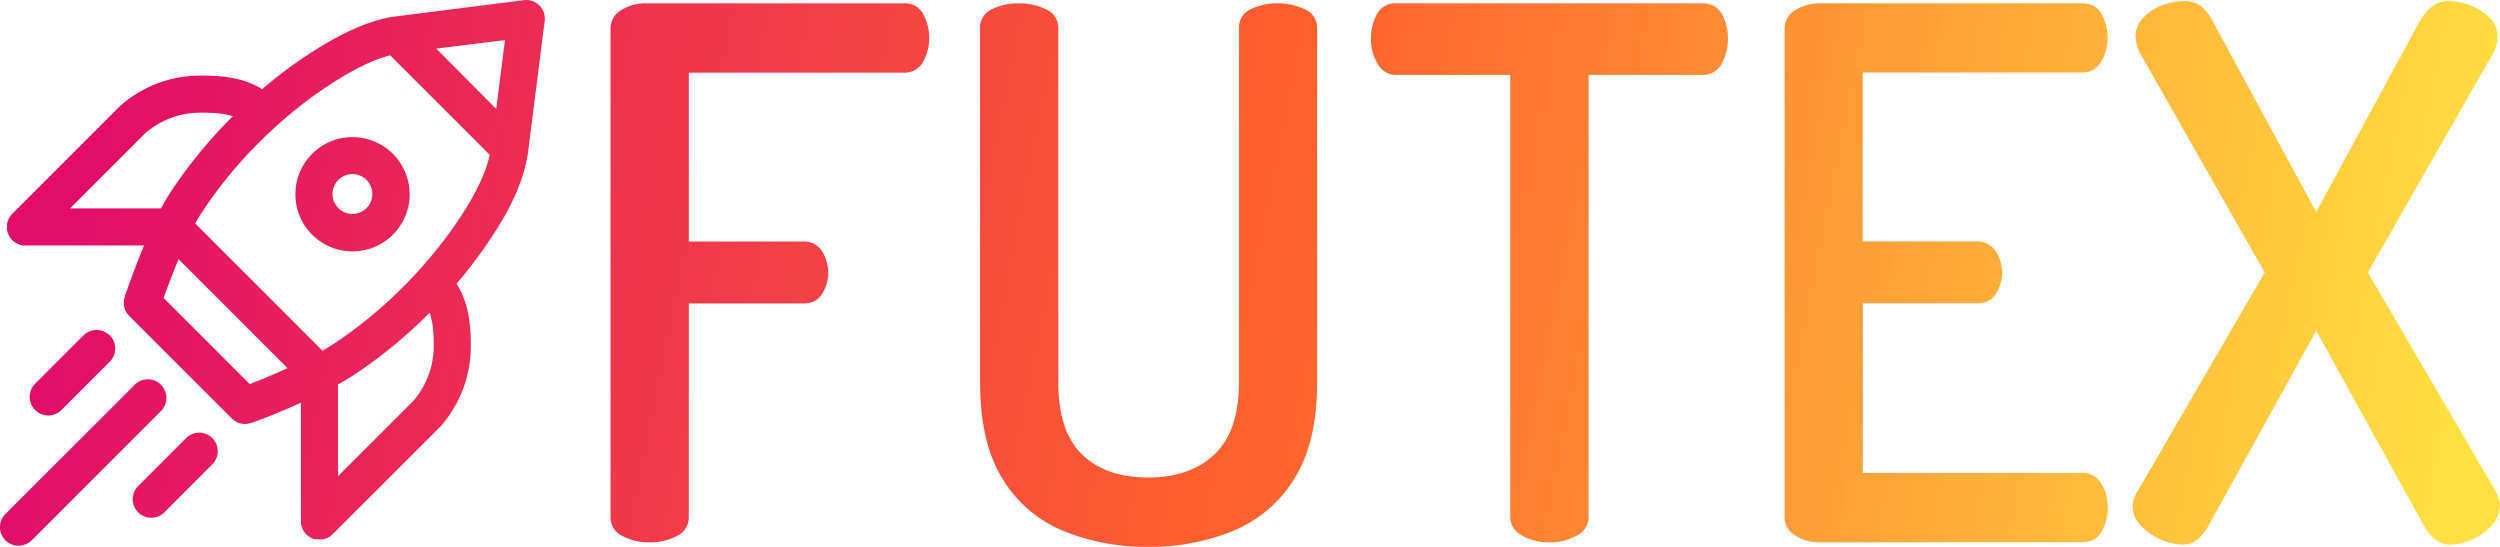 <svg id="Layer_1" data-name="Layer 1" xmlns="http://www.w3.org/2000/svg" xmlns:xlink="http://www.w3.org/1999/xlink" viewBox="0 0 878.61 192.18"><defs><style>.cls-1{fill:url(#New_Gradient_Swatch_1);}</style><linearGradient id="New_Gradient_Swatch_1" x1="98.16" y1="420.96" x2="918.47" y2="584.4" gradientUnits="userSpaceOnUse"><stop offset="0" stop-color="#e10e68"/><stop offset="0.5" stop-color="#ff612e"/><stop offset="1" stop-color="#ffe041"/></linearGradient></defs><path class="cls-1" d="M116.93,548.69,72,593.62a6.53,6.53,0,0,1-9.57-8.9l.33-.32,44.94-44.93a6.53,6.53,0,1,1,9.71,8.73,4.53,4.53,0,0,1-.49.49Zm-17.68-26.9a6.54,6.54,0,0,0-9.23,0l-17,17A6.53,6.53,0,0,0,82.29,548l17-17a6.53,6.53,0,0,0,0-9.22Zm36.07,36.09a6.51,6.51,0,0,0-9.22,0l-17,17a6.53,6.53,0,0,0,9.23,9.23l16.95-17A6.51,6.51,0,0,0,135.32,557.88Zm34,34.61.29.17.26.16.3.14.28.13.29.11.31.11.29.07.34.08a1.81,1.81,0,0,0,.31,0l.32,0,.52,0h.24a4.43,4.43,0,0,0,.52,0,1.77,1.77,0,0,0,.32,0l.31,0,.36-.08.27-.07.33-.12.27-.1.3-.13.28-.14.28-.16.27-.17c.08-.06.2-.14.29-.22l.22-.16c.17-.14.33-.28.48-.43L215.3,554l.12-.13.12-.13.2-.23h0a42.54,42.54,0,0,0,10.41-28.23c0-8.14-.94-15.14-5-21.66a160.93,160.93,0,0,0,12.4-16.51c5.3-8.12,11-18,12.77-29.91V457l5.8-45.74a6.53,6.53,0,0,0-5.67-7.29,6.27,6.27,0,0,0-1.62,0l-45.75,5.8h-.17c-8.46,1.36-18.16,5.62-29.57,13.07a162.15,162.15,0,0,0-16.52,12.4c-6.31-3.87-13.09-4.76-21.4-4.76a42.48,42.48,0,0,0-28.23,10.42h0a2.11,2.11,0,0,0-.23.19,1.56,1.56,0,0,1-.13.13l-.13.12L65,479.05l-.43.48c-.06.08-.11.16-.17.23l-.21.29c-.07.1-.11.18-.17.28a2.4,2.4,0,0,0-.16.27l-.14.29c-.05.09-.09.19-.13.28a1.66,1.66,0,0,0-.1.29c0,.09-.08.21-.12.32s0,.18-.07.28-.06.22-.08.34,0,.21-.05.32,0,.2,0,.31,0,.36,0,.55v.18a5.15,5.15,0,0,0,0,.55,1.57,1.57,0,0,0,0,.3c0,.1,0,.22.05.33a3.18,3.18,0,0,0,.08.33,2.46,2.46,0,0,0,.07.29c0,.1.08.21.11.31l.11.3c.05.09.08.18.13.27l.14.3L64,487c0,.08.11.2.17.29l.21.28c.07.09.11.16.17.23s.28.33.43.48.31.29.48.43l.23.18.28.2.29.17.26.16.3.14.28.13.29.11.31.11L68,490l.33.08.33.05.3.05.55,0h41.81c-3.8,9.15-6.61,17.48-6.81,18.07a.11.11,0,0,1,0,.07,5.67,5.67,0,0,0-.21.81.32.32,0,0,1,0,.14,5.26,5.26,0,0,0-.07.67v.25a6.54,6.54,0,0,0,0,.77l0,.14q0,.33.12.66a.87.87,0,0,0,.05.22,6.28,6.28,0,0,0,.22.7l0,.05a6.47,6.47,0,0,0,.36.75l.09.13a6.49,6.49,0,0,0,.36.55l.13.18c.15.19.32.38.49.56l0,0h0L141.19,550c.17.17.36.32.53.47a6.48,6.48,0,0,0,7.16,2.1c4.36-1.45,10.94-4.11,17.57-7.13v41.73a3.08,3.08,0,0,0,0,.53,1.54,1.54,0,0,0,.05.31c0,.1,0,.21.05.32s0,.22.08.34,0,.18.07.28.07.21.11.31.07.2.11.29.09.19.13.29.09.2.14.29.11.18.16.27l.17.28a1.86,1.86,0,0,0,.21.28,2,2,0,0,0,.17.23c.14.17.28.33.43.48s.31.29.48.43l.23.18A2,2,0,0,1,169.32,592.49ZM148.46,538.9l-30.27-30.27c1.45-4.09,3.3-8.92,5.26-13.63l38.3,38.3C157,535.46,152.28,537.44,148.46,538.9Zm9.12-90.48a150.07,150.07,0,0,1,18.91-14.67c8.34-5.44,15.35-8.87,21.34-10.41l35,35c-1.5,6.46-4.65,13.12-10.16,21.58A151.5,151.5,0,0,1,208,498.82l0,0q-2.69,3-5.58,5.86A154.87,154.87,0,0,1,177.61,525c-1.06.7-2.27,1.42-3.58,2.18l-44.72-44.72c.73-1.35,1.45-2.58,2.13-3.63A155.38,155.38,0,0,1,151.7,454c1.94-1.92,3.89-3.78,5.87-5.58ZM238.17,418l-3.08,24.21L214,421ZM85.31,477.16l26.43-26.43a29.45,29.45,0,0,1,19.67-7.22c4.9,0,8.35.34,11.12,1.23l-.05.06a168.16,168.16,0,0,0-22,26.87c-1.05,1.62-2.12,3.48-3.18,5.49Zm99.43,58.73a168.6,168.6,0,0,0,26.87-22l.09-.1c1,2.93,1.42,6.48,1.42,11.39a29.45,29.45,0,0,1-7.21,19.67l-26.44,26.44V539C181.4,537.94,183.21,536.91,184.74,535.89Zm-14.36-49.51a20.08,20.08,0,1,0,0-28.4h0A20.1,20.1,0,0,0,170.38,486.38Zm19.17-19.18a7,7,0,1,1-10,0A7,7,0,0,1,189.55,467.2ZM289,594.54a20.32,20.32,0,0,1-9.46-2.21,7.25,7.25,0,0,1-4.28-6.87V414.15a7.42,7.42,0,0,1,3.89-6.74,15.82,15.82,0,0,1,8.3-2.33h91a7.08,7.08,0,0,1,6.74,3.88,17.43,17.43,0,0,1-.13,16.72,7.18,7.18,0,0,1-6.61,3.76H302.77v59.35h40.17a7.38,7.38,0,0,1,6.61,3.37,14.06,14.06,0,0,1,.13,14.9c-1.39,2.34-3.63,3.5-6.74,3.5H302.77v74.9a7.25,7.25,0,0,1-4.28,6.87A20.32,20.32,0,0,1,289,594.54Zm175.21,1.55a76.46,76.46,0,0,1-30.07-5.7A45,45,0,0,1,412.92,572q-7.79-12.71-7.78-33.7V413.89a7,7,0,0,1,4.15-6.74,21.19,21.19,0,0,1,9.59-2.07,21.69,21.69,0,0,1,9.33,2.07,7,7,0,0,1,4.41,6.74v124.4q0,17.12,8.29,25.27t23.33,8.17q14.77,0,23.32-8.17t8.56-25.27V413.89a7,7,0,0,1,4.14-6.74,21.19,21.19,0,0,1,9.59-2.07,21.69,21.69,0,0,1,9.33,2.07,7,7,0,0,1,4.41,6.74v124.4q0,21-7.91,33.7a45.67,45.67,0,0,1-21.38,18.4A76.48,76.48,0,0,1,464.24,596.09Zm141-1.55a19.37,19.37,0,0,1-9.46-2.34c-2.85-1.55-4.28-3.79-4.28-6.74V430.22H551.32a7.21,7.21,0,0,1-6.48-3.89,16.75,16.75,0,0,1-2.34-8.81,17.83,17.83,0,0,1,2.08-8.56,7.07,7.07,0,0,1,6.74-3.88H658.88q4.92,0,7,3.88a17.3,17.3,0,0,1,2.08,8.3,18.16,18.16,0,0,1-2.2,9.07,7.37,7.37,0,0,1-6.87,3.89H619V585.46a7.31,7.31,0,0,1-4.27,6.74A19.39,19.39,0,0,1,605.23,594.54Zm94.86,0a15.83,15.83,0,0,1-8.3-2.34,7.41,7.41,0,0,1-3.89-6.74V414.15a7.42,7.42,0,0,1,3.89-6.74,15.82,15.82,0,0,1,8.3-2.33h92.26c3.28,0,5.62,1.29,7,3.88a16.92,16.92,0,0,1,2.07,8,16.06,16.06,0,0,1-2.33,8.68,7.46,7.46,0,0,1-6.74,3.76h-77v59.35h39.91a7.71,7.71,0,0,1,6.74,3.37,13.38,13.38,0,0,1,2.33,7.78,13.81,13.81,0,0,1-2.07,7.12c-1.39,2.34-3.72,3.5-7,3.5H715.38v59.61h77a7.53,7.53,0,0,1,6.74,3.63,15.92,15.92,0,0,1,2.33,8.81,16.89,16.89,0,0,1-2.07,8c-1.38,2.59-3.72,3.89-7,3.89Zm127.77.77a19.45,19.45,0,0,1-7.78-1.81,20.47,20.47,0,0,1-7-4.93,9.78,9.78,0,0,1-2.85-6.73,10.24,10.24,0,0,1,1.82-5.45l44.58-76.71-43.29-76.2a13.77,13.77,0,0,1-2.07-6.74,9.36,9.36,0,0,1,2.59-6.48,17.16,17.16,0,0,1,6.61-4.41,21.93,21.93,0,0,1,7.91-1.55,9.17,9.17,0,0,1,6.35,2.2,16.78,16.78,0,0,1,4,5.57l36,66.35,36-66.35a19,19,0,0,1,4.4-5.57,8.94,8.94,0,0,1,6-2.2,22,22,0,0,1,7.91,1.55,18.46,18.46,0,0,1,6.74,4.41,9.15,9.15,0,0,1,2.72,6.48,13.69,13.69,0,0,1-2.08,6.74l-43.54,76.2,44.84,76.71a11.41,11.41,0,0,1,1.56,5.45,9.79,9.79,0,0,1-2.86,6.73,20.8,20.8,0,0,1-6.86,4.93,19.13,19.13,0,0,1-7.91,1.81,7.86,7.86,0,0,1-5.18-1.94,15.07,15.07,0,0,1-3.63-4.28l-38.1-68.94-38.1,68.94a16.31,16.31,0,0,1-3.5,4.28A7.73,7.73,0,0,1,827.86,595.31Z" transform="translate(-60.69 -403.91)"/></svg>